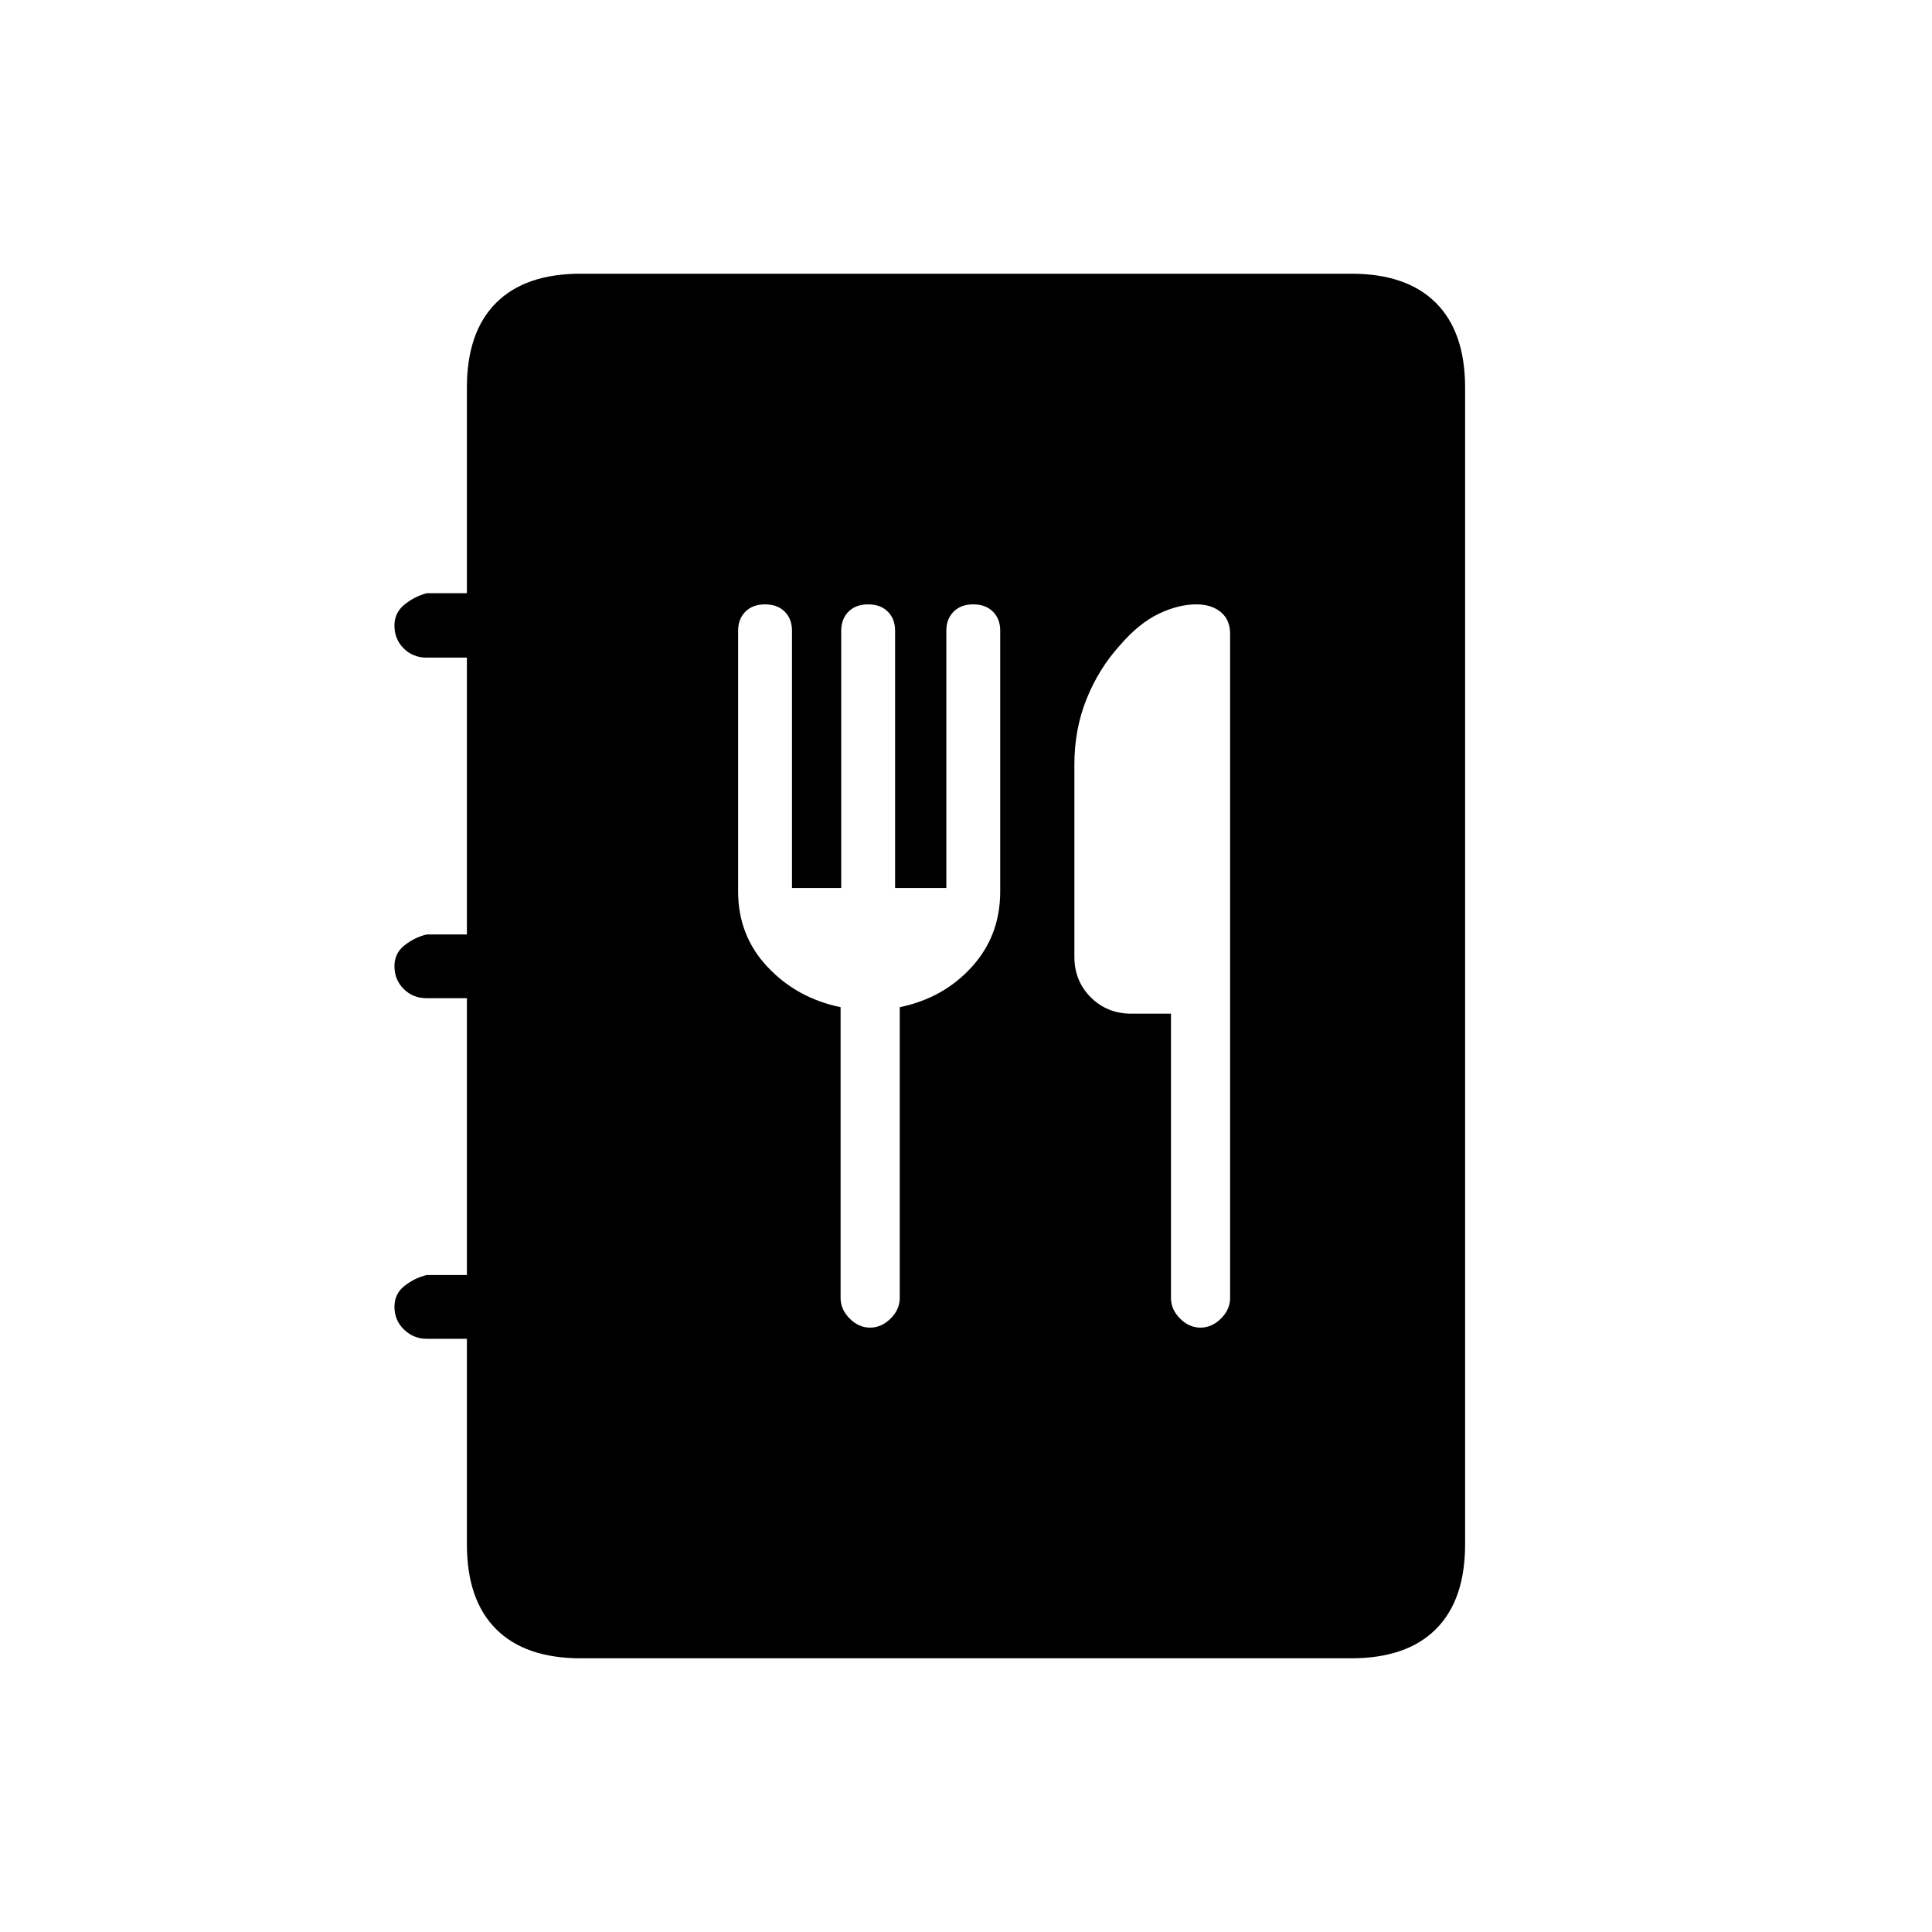 <svg xmlns="http://www.w3.org/2000/svg" height="20" viewBox="0 -960 960 960" width="20"><path d="M288.62-136q-27.62 0-42.12-14.5Q232-165 232-192.62v-102.15h-20q-6.5 0-11.25-4.58T196-310.7q0-6.38 4.97-10.32 4.98-3.95 11.03-5.42h20V-464h-20q-6.8 0-11.4-4.58-4.6-4.58-4.6-11.35 0-6.38 4.97-10.32 4.98-3.95 11.03-5.42h20v-137.56h-20q-6.8 0-11.4-4.58-4.6-4.58-4.6-11.35 0-6.38 4.97-10.41 4.98-4.04 11.03-5.66h20v-102.15q0-27.62 14.5-42.12Q261-824 288.62-824h382.76q27.62 0 42.12 14.5Q728-795 728-767.38v574.76q0 27.62-14.5 42.12Q699-136 671.38-136H288.62Zm129.07-323.54V-315q0 5.67 4.5 10.18 4.51 4.51 10.16 4.51t10.19-4.51q4.54-4.51 4.54-10.18v-144.54q21.69-4.46 35.8-20Q497-495.08 497-517v-129.63q0-5.83-3.62-9.45-3.61-3.61-9.76-3.61-6.16 0-9.77 3.61-3.62 3.62-3.62 9.48v127.83h-25.46V-646.6q0-5.86-3.62-9.48-3.61-3.61-9.77-3.61-6.15 0-9.76 3.61-3.62 3.62-3.62 9.48v127.83h-24.46V-646.6q0-5.86-3.62-9.48-3.61-3.61-9.77-3.61-6.15 0-9.77 3.61-3.61 3.62-3.61 9.45V-517q0 21.92 14.61 37.46 14.62 15.54 36.31 20Zm164.16 3.23V-315q0 5.67 4.5 10.18t10.15 4.51q5.65 0 10.19-4.51 4.54-4.51 4.54-10.18v-330.08q0-6.99-4.64-10.8-4.64-3.81-12.06-3.81-9.1 0-18.89 4.73-9.79 4.73-19.23 15.7-10.52 11.64-16.54 26.68-6.02 15.03-6.02 32.5v95.46q0 12.04 8.13 20.17 8.14 8.14 20.17 8.14h19.7Z"/></svg>